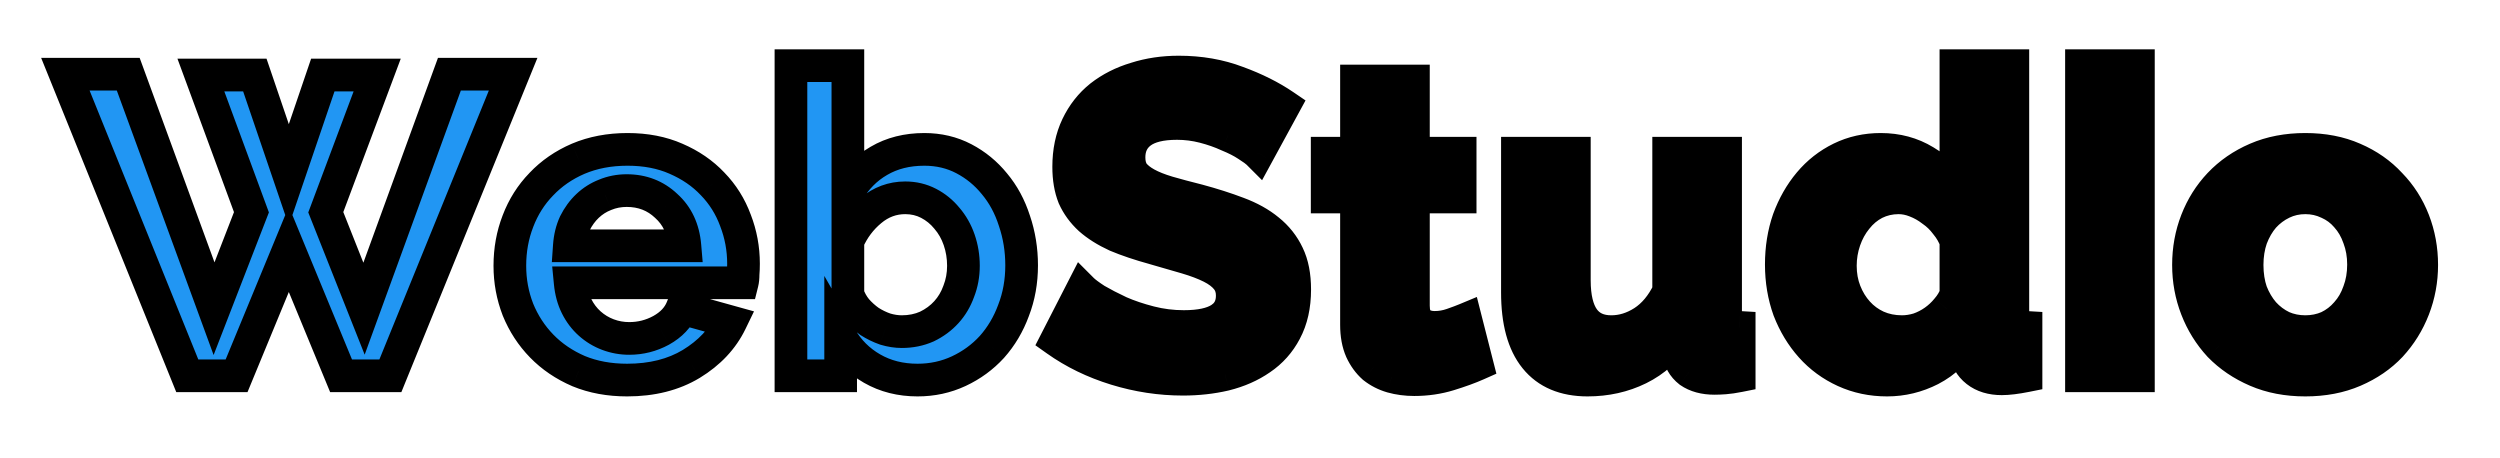 <svg width="153" height="28" viewBox="0 0 153 28" fill="none" xmlns="http://www.w3.org/2000/svg">
<g filter="url(#filter0_d_1_7)">
<path d="M12.294 0.592H15.596L17.676 6.702L19.756 0.592H23.084L19.938 8.99L22.278 14.892L27.504 0.54H31.404L23.89 19H20.874L17.676 11.252L14.478 19H11.462L4 0.54H7.848L13.1 14.892L15.388 8.99L12.294 0.592ZM38.379 19.26C37.287 19.26 36.299 19.078 35.415 18.714C34.531 18.333 33.777 17.821 33.153 17.18C32.529 16.539 32.044 15.793 31.697 14.944C31.368 14.095 31.203 13.202 31.203 12.266C31.203 11.295 31.368 10.385 31.697 9.536C32.027 8.669 32.503 7.915 33.127 7.274C33.751 6.615 34.505 6.095 35.389 5.714C36.291 5.333 37.296 5.142 38.405 5.142C39.515 5.142 40.503 5.333 41.369 5.714C42.253 6.095 42.999 6.607 43.605 7.248C44.229 7.889 44.697 8.635 45.009 9.484C45.339 10.333 45.503 11.217 45.503 12.136C45.503 12.361 45.495 12.578 45.477 12.786C45.477 12.994 45.46 13.167 45.425 13.306H34.895C34.947 13.843 35.077 14.32 35.285 14.736C35.493 15.152 35.762 15.507 36.091 15.802C36.421 16.097 36.793 16.322 37.209 16.478C37.625 16.634 38.059 16.712 38.509 16.712C39.203 16.712 39.853 16.547 40.459 16.218C41.083 15.871 41.508 15.421 41.733 14.866L44.723 15.698C44.221 16.738 43.415 17.596 42.305 18.272C41.213 18.931 39.905 19.26 38.379 19.26ZM41.915 11.044C41.829 10.021 41.447 9.207 40.771 8.6C40.113 7.976 39.307 7.664 38.353 7.664C37.885 7.664 37.443 7.751 37.027 7.924C36.629 8.08 36.273 8.305 35.961 8.6C35.649 8.895 35.389 9.25 35.181 9.666C34.991 10.082 34.878 10.541 34.843 11.044H41.915ZM56.154 19.26C55.114 19.26 54.186 19.026 53.372 18.558C52.557 18.09 51.916 17.449 51.448 16.634V19H48.406V0.02H51.89V7.768C52.375 6.936 53.008 6.295 53.788 5.844C54.585 5.376 55.512 5.142 56.57 5.142C57.454 5.142 58.26 5.333 58.988 5.714C59.716 6.095 60.34 6.607 60.86 7.248C61.397 7.889 61.804 8.643 62.082 9.51C62.376 10.377 62.524 11.287 62.524 12.24C62.524 13.228 62.359 14.147 62.03 14.996C61.718 15.845 61.276 16.591 60.704 17.232C60.132 17.856 59.456 18.35 58.676 18.714C57.896 19.078 57.055 19.26 56.154 19.26ZM55.192 16.296C55.746 16.296 56.258 16.192 56.726 15.984C57.194 15.759 57.592 15.464 57.922 15.1C58.251 14.736 58.502 14.311 58.676 13.826C58.866 13.341 58.962 12.821 58.962 12.266C58.962 11.711 58.875 11.183 58.702 10.68C58.528 10.177 58.277 9.735 57.948 9.354C57.636 8.973 57.263 8.669 56.83 8.444C56.396 8.219 55.92 8.106 55.4 8.106C54.62 8.106 53.918 8.366 53.294 8.886C52.687 9.389 52.219 10.013 51.89 10.758V14.008C52.011 14.355 52.184 14.667 52.41 14.944C52.652 15.221 52.921 15.464 53.216 15.672C53.51 15.863 53.831 16.019 54.178 16.14C54.524 16.244 54.862 16.296 55.192 16.296Z" fill="#2196F3"/>
<path d="M77 5.376C76.879 5.255 76.654 5.09 76.324 4.882C76.012 4.674 75.622 4.475 75.154 4.284C74.704 4.076 74.21 3.903 73.672 3.764C73.135 3.625 72.589 3.556 72.034 3.556C71.046 3.556 70.31 3.738 69.824 4.102C69.339 4.466 69.096 4.977 69.096 5.636C69.096 6.017 69.183 6.338 69.356 6.598C69.547 6.841 69.816 7.057 70.162 7.248C70.509 7.439 70.942 7.612 71.462 7.768C72 7.924 72.615 8.089 73.308 8.262C74.21 8.505 75.024 8.765 75.752 9.042C76.498 9.319 77.122 9.666 77.624 10.082C78.144 10.498 78.543 11.001 78.82 11.59C79.098 12.162 79.236 12.873 79.236 13.722C79.236 14.71 79.046 15.559 78.664 16.27C78.3 16.963 77.798 17.527 77.156 17.96C76.532 18.393 75.804 18.714 74.972 18.922C74.158 19.113 73.3 19.208 72.398 19.208C71.012 19.208 69.642 19 68.29 18.584C66.938 18.168 65.725 17.579 64.65 16.816L66.236 13.722C66.392 13.878 66.67 14.086 67.068 14.346C67.484 14.589 67.97 14.84 68.524 15.1C69.079 15.343 69.694 15.551 70.37 15.724C71.046 15.897 71.74 15.984 72.45 15.984C74.426 15.984 75.414 15.351 75.414 14.086C75.414 13.687 75.302 13.349 75.076 13.072C74.851 12.795 74.53 12.552 74.114 12.344C73.698 12.136 73.196 11.945 72.606 11.772C72.017 11.599 71.358 11.408 70.63 11.2C69.746 10.957 68.975 10.697 68.316 10.42C67.675 10.125 67.138 9.787 66.704 9.406C66.271 9.007 65.942 8.557 65.716 8.054C65.508 7.534 65.404 6.919 65.404 6.208C65.404 5.272 65.578 4.44 65.924 3.712C66.271 2.984 66.748 2.377 67.354 1.892C67.978 1.407 68.698 1.043 69.512 0.8C70.327 0.54 71.202 0.41 72.138 0.41C73.438 0.41 74.634 0.618 75.726 1.034C76.818 1.433 77.772 1.909 78.586 2.464L77 5.376ZM90.401 18.298C89.933 18.506 89.361 18.714 88.685 18.922C88.009 19.13 87.299 19.234 86.553 19.234C86.068 19.234 85.609 19.173 85.175 19.052C84.759 18.931 84.387 18.74 84.057 18.48C83.745 18.203 83.494 17.856 83.303 17.44C83.113 17.007 83.017 16.487 83.017 15.88V8.054H81.223V5.376H83.017V0.956H86.501V5.376H89.361V8.054H86.501V14.71C86.501 15.195 86.623 15.542 86.865 15.75C87.125 15.941 87.437 16.036 87.801 16.036C88.165 16.036 88.521 15.975 88.867 15.854C89.214 15.733 89.491 15.629 89.699 15.542L90.401 18.298ZM97.156 19.26C95.752 19.26 94.686 18.809 93.958 17.908C93.23 17.007 92.866 15.672 92.866 13.904V5.376H96.35V13.15C96.35 15.247 97.104 16.296 98.612 16.296C99.288 16.296 99.938 16.097 100.562 15.698C101.203 15.282 101.723 14.658 102.122 13.826V5.376H105.606V14.996C105.606 15.36 105.666 15.62 105.788 15.776C105.926 15.932 106.143 16.019 106.438 16.036V19C106.091 19.069 105.796 19.113 105.554 19.13C105.328 19.147 105.12 19.156 104.93 19.156C104.306 19.156 103.794 19.017 103.396 18.74C103.014 18.445 102.789 18.047 102.72 17.544L102.642 16.452C102.035 17.388 101.255 18.09 100.302 18.558C99.348 19.026 98.3 19.26 97.156 19.26ZM115.49 19.26C114.554 19.26 113.687 19.078 112.89 18.714C112.093 18.35 111.408 17.847 110.836 17.206C110.264 16.565 109.813 15.819 109.484 14.97C109.172 14.103 109.016 13.176 109.016 12.188C109.016 11.2 109.163 10.281 109.458 9.432C109.77 8.583 110.195 7.837 110.732 7.196C111.269 6.555 111.911 6.052 112.656 5.688C113.401 5.324 114.216 5.142 115.1 5.142C116.105 5.142 117.007 5.385 117.804 5.87C118.619 6.355 119.251 6.988 119.702 7.768V0.02H123.186V14.996C123.186 15.36 123.247 15.62 123.368 15.776C123.489 15.932 123.697 16.019 123.992 16.036V19C123.385 19.121 122.891 19.182 122.51 19.182C121.886 19.182 121.375 19.026 120.976 18.714C120.577 18.402 120.352 17.995 120.3 17.492L120.222 16.634C119.719 17.501 119.035 18.159 118.168 18.61C117.319 19.043 116.426 19.26 115.49 19.26ZM116.4 16.296C116.729 16.296 117.067 16.244 117.414 16.14C117.761 16.019 118.081 15.854 118.376 15.646C118.671 15.438 118.931 15.195 119.156 14.918C119.399 14.641 119.581 14.337 119.702 14.008V10.758C119.563 10.377 119.364 10.03 119.104 9.718C118.861 9.389 118.575 9.111 118.246 8.886C117.934 8.643 117.596 8.453 117.232 8.314C116.885 8.175 116.539 8.106 116.192 8.106C115.672 8.106 115.187 8.219 114.736 8.444C114.303 8.669 113.93 8.981 113.618 9.38C113.306 9.761 113.063 10.203 112.89 10.706C112.717 11.209 112.63 11.729 112.63 12.266C112.63 12.838 112.725 13.367 112.916 13.852C113.107 14.337 113.367 14.762 113.696 15.126C114.025 15.49 114.415 15.776 114.866 15.984C115.334 16.192 115.845 16.296 116.4 16.296ZM127.386 19V5.376H130.87V19H127.386ZM127.386 3.478V0.02H130.87V3.478H127.386ZM141.085 19.26C139.975 19.26 138.979 19.069 138.095 18.688C137.211 18.307 136.457 17.795 135.833 17.154C135.226 16.495 134.758 15.741 134.429 14.892C134.099 14.043 133.935 13.15 133.935 12.214C133.935 11.261 134.099 10.359 134.429 9.51C134.758 8.661 135.226 7.915 135.833 7.274C136.457 6.615 137.211 6.095 138.095 5.714C138.979 5.333 139.975 5.142 141.085 5.142C142.194 5.142 143.182 5.333 144.049 5.714C144.933 6.095 145.678 6.615 146.285 7.274C146.909 7.915 147.385 8.661 147.715 9.51C148.044 10.359 148.209 11.261 148.209 12.214C148.209 13.15 148.044 14.043 147.715 14.892C147.385 15.741 146.917 16.495 146.311 17.154C145.704 17.795 144.959 18.307 144.075 18.688C143.191 19.069 142.194 19.26 141.085 19.26ZM137.523 12.214C137.523 12.821 137.609 13.375 137.783 13.878C137.973 14.363 138.225 14.788 138.537 15.152C138.866 15.516 139.247 15.802 139.681 16.01C140.114 16.201 140.582 16.296 141.085 16.296C141.587 16.296 142.055 16.201 142.489 16.01C142.922 15.802 143.295 15.516 143.607 15.152C143.936 14.788 144.187 14.355 144.361 13.852C144.551 13.349 144.647 12.795 144.647 12.188C144.647 11.599 144.551 11.053 144.361 10.55C144.187 10.047 143.936 9.614 143.607 9.25C143.295 8.886 142.922 8.609 142.489 8.418C142.055 8.21 141.587 8.106 141.085 8.106C140.582 8.106 140.114 8.21 139.681 8.418C139.247 8.626 138.866 8.912 138.537 9.276C138.225 9.64 137.973 10.073 137.783 10.576C137.609 11.079 137.523 11.625 137.523 12.214Z" fill="black"/>
<path d="M12.294 0.592V-0.408H10.86L11.356 0.938L12.294 0.592ZM15.596 0.592L16.543 0.27L16.312 -0.408H15.596V0.592ZM17.676 6.702L16.729 7.024L17.676 9.805L18.623 7.024L17.676 6.702ZM19.756 0.592V-0.408H19.04L18.809 0.27L19.756 0.592ZM23.084 0.592L24.02 0.943L24.526 -0.408H23.084V0.592ZM19.938 8.99L19.002 8.639L18.866 9L19.008 9.359L19.938 8.99ZM22.278 14.892L21.348 15.261L22.318 17.706L23.218 15.234L22.278 14.892ZM27.504 0.54V-0.46H26.804L26.564 0.198L27.504 0.54ZM31.404 0.54L32.33 0.917L32.891 -0.46H31.404V0.54ZM23.89 19V20H24.563L24.816 19.377L23.89 19ZM20.874 19L19.95 19.381L20.205 20H20.874V19ZM17.676 11.252L18.6 10.87L17.676 8.631L16.752 10.87L17.676 11.252ZM14.478 19V20H15.147L15.402 19.381L14.478 19ZM11.462 19L10.535 19.375L10.788 20H11.462V19ZM4 0.54V-0.46H2.517L3.073 0.915L4 0.54ZM7.848 0.54L8.787 0.196L8.547 -0.46H7.848V0.54ZM13.1 14.892L12.161 15.236L13.073 17.728L14.032 15.254L13.1 14.892ZM15.388 8.99L16.32 9.351L16.457 8.999L16.326 8.644L15.388 8.99ZM12.294 1.592H15.596V-0.408H12.294V1.592ZM14.649 0.914L16.729 7.024L18.623 6.38L16.543 0.27L14.649 0.914ZM18.623 7.024L20.703 0.914L18.809 0.27L16.729 6.38L18.623 7.024ZM19.756 1.592H23.084V-0.408H19.756V1.592ZM22.148 0.241L19.002 8.639L20.874 9.341L24.02 0.943L22.148 0.241ZM19.008 9.359L21.348 15.261L23.208 14.523L20.868 8.621L19.008 9.359ZM23.218 15.234L28.444 0.882L26.564 0.198L21.338 14.55L23.218 15.234ZM27.504 1.54H31.404V-0.46H27.504V1.54ZM30.478 0.163L22.964 18.623L24.816 19.377L32.33 0.917L30.478 0.163ZM23.89 18H20.874V20H23.89V18ZM21.798 18.619L18.6 10.87L16.752 11.633L19.95 19.381L21.798 18.619ZM16.752 10.87L13.554 18.619L15.402 19.381L18.6 11.633L16.752 10.87ZM14.478 18H11.462V20H14.478V18ZM12.389 18.625L4.927 0.165L3.073 0.915L10.535 19.375L12.389 18.625ZM4 1.54H7.848V-0.46H4V1.54ZM6.909 0.884L12.161 15.236L14.039 14.548L8.787 0.196L6.909 0.884ZM14.032 15.254L16.32 9.351L14.456 8.629L12.168 14.53L14.032 15.254ZM16.326 8.644L13.232 0.246L11.356 0.938L14.45 9.336L16.326 8.644ZM35.415 18.714L35.019 19.632L35.027 19.636L35.035 19.639L35.415 18.714ZM33.153 17.18L32.437 17.877L33.153 17.18ZM31.697 14.944L30.765 15.306L30.768 15.314L30.771 15.322L31.697 14.944ZM31.697 9.536L32.63 9.898L32.632 9.891L31.697 9.536ZM33.127 7.274L33.844 7.971L33.853 7.962L33.127 7.274ZM35.389 5.714L35 4.793L34.993 4.796L35.389 5.714ZM41.369 5.714L40.967 6.629L40.973 6.632L41.369 5.714ZM43.605 7.248L42.879 7.935L42.889 7.945L43.605 7.248ZM45.009 9.484L44.071 9.829L44.074 9.837L44.077 9.846L45.009 9.484ZM45.477 12.786L44.481 12.703L44.477 12.744V12.786H45.477ZM45.425 13.306V14.306H46.206L46.395 13.549L45.425 13.306ZM34.895 13.306V12.306H33.794L33.9 13.402L34.895 13.306ZM35.285 14.736L34.391 15.183L35.285 14.736ZM36.091 15.802L35.425 16.547L36.091 15.802ZM37.209 16.478L36.858 17.414L37.209 16.478ZM40.459 16.218L40.936 17.097L40.945 17.092L40.459 16.218ZM41.733 14.866L42.001 13.903L41.142 13.664L40.807 14.49L41.733 14.866ZM44.723 15.698L45.624 16.133L46.145 15.056L44.991 14.735L44.723 15.698ZM42.305 18.272L42.822 19.128L42.826 19.126L42.305 18.272ZM41.915 11.044V12.044H43.004L42.912 10.96L41.915 11.044ZM40.771 8.6L40.084 9.326L40.093 9.335L40.103 9.344L40.771 8.6ZM37.027 7.924L37.392 8.855L37.402 8.851L37.412 8.847L37.027 7.924ZM35.961 8.6L36.648 9.327L35.961 8.6ZM35.181 9.666L34.287 9.219L34.279 9.234L34.272 9.249L35.181 9.666ZM34.843 11.044L33.846 10.975L33.772 12.044H34.843V11.044ZM38.379 18.26C37.4 18.26 36.543 18.097 35.796 17.789L35.035 19.639C36.055 20.059 37.175 20.26 38.379 20.26V18.26ZM35.811 17.796C35.038 17.462 34.396 17.023 33.87 16.483L32.437 17.877C33.159 18.619 34.024 19.203 35.019 19.632L35.811 17.796ZM33.87 16.483C33.338 15.936 32.922 15.3 32.623 14.566L30.771 15.322C31.165 16.287 31.721 17.142 32.437 17.877L33.87 16.483ZM32.63 14.582C32.346 13.852 32.203 13.082 32.203 12.266H30.203C30.203 13.322 30.39 14.338 30.765 15.306L32.63 14.582ZM32.203 12.266C32.203 11.411 32.348 10.624 32.63 9.898L30.765 9.174C30.388 10.146 30.203 11.18 30.203 12.266H32.203ZM32.632 9.891C32.915 9.148 33.319 8.511 33.844 7.971L32.411 6.577C31.688 7.319 31.139 8.191 30.762 9.181L32.632 9.891ZM33.853 7.962C34.379 7.407 35.018 6.963 35.785 6.632L34.993 4.796C33.992 5.227 33.124 5.823 32.401 6.586L33.853 7.962ZM35.779 6.635C36.542 6.312 37.412 6.142 38.405 6.142V4.142C37.18 4.142 36.04 4.353 35 4.793L35.779 6.635ZM38.405 6.142C39.4 6.142 40.247 6.313 40.967 6.629L41.772 4.799C40.759 4.353 39.63 4.142 38.405 4.142V6.142ZM40.973 6.632C41.744 6.965 42.374 7.401 42.879 7.935L44.332 6.561C43.624 5.812 42.763 5.226 41.765 4.796L40.973 6.632ZM42.889 7.945C43.414 8.485 43.806 9.11 44.071 9.829L45.948 9.139C45.588 8.16 45.045 7.294 44.322 6.551L42.889 7.945ZM44.077 9.846C44.361 10.579 44.503 11.34 44.503 12.136H46.503C46.503 11.095 46.316 10.088 45.942 9.122L44.077 9.846ZM44.503 12.136C44.503 12.336 44.496 12.525 44.481 12.703L46.474 12.869C46.494 12.631 46.503 12.387 46.503 12.136H44.503ZM44.477 12.786C44.477 12.946 44.463 13.031 44.455 13.063L46.395 13.549C46.457 13.304 46.477 13.042 46.477 12.786H44.477ZM45.425 12.306H34.895V14.306H45.425V12.306ZM33.9 13.402C33.962 14.043 34.12 14.641 34.391 15.183L36.18 14.289C36.035 13.999 35.933 13.644 35.891 13.21L33.9 13.402ZM34.391 15.183C34.652 15.706 34.996 16.164 35.425 16.547L36.758 15.057C36.528 14.851 36.334 14.598 36.18 14.289L34.391 15.183ZM35.425 16.547C35.847 16.925 36.327 17.215 36.858 17.414L37.56 15.542C37.26 15.429 36.995 15.268 36.758 15.057L35.425 16.547ZM36.858 17.414C37.388 17.613 37.941 17.712 38.509 17.712V15.712C38.177 15.712 37.862 15.655 37.56 15.542L36.858 17.414ZM38.509 17.712C39.368 17.712 40.183 17.506 40.936 17.097L39.982 15.339C39.523 15.589 39.037 15.712 38.509 15.712V17.712ZM40.945 17.092C41.728 16.657 42.333 16.047 42.66 15.242L40.807 14.49C40.683 14.794 40.438 15.086 39.974 15.344L40.945 17.092ZM41.465 15.829L44.455 16.661L44.991 14.735L42.001 13.903L41.465 15.829ZM43.823 15.263C43.414 16.109 42.751 16.829 41.785 17.418L42.826 19.126C44.078 18.363 45.027 17.367 45.624 16.133L43.823 15.263ZM41.789 17.416C40.881 17.963 39.758 18.26 38.379 18.26V20.26C40.051 20.26 41.546 19.898 42.822 19.128L41.789 17.416ZM42.912 10.96C42.807 9.719 42.33 8.655 41.439 7.856L40.103 9.344C40.565 9.758 40.851 10.324 40.919 11.128L42.912 10.96ZM41.459 7.874C40.605 7.064 39.548 6.664 38.353 6.664V8.664C39.065 8.664 39.621 8.888 40.084 9.326L41.459 7.874ZM38.353 6.664C37.758 6.664 37.185 6.775 36.643 7.001L37.412 8.847C37.701 8.726 38.012 8.664 38.353 8.664V6.664ZM36.663 6.993C36.144 7.196 35.68 7.49 35.275 7.873L36.648 9.327C36.867 9.12 37.113 8.964 37.392 8.855L36.663 6.993ZM35.275 7.873C34.871 8.255 34.543 8.707 34.287 9.219L36.076 10.113C36.236 9.793 36.428 9.535 36.648 9.327L35.275 7.873ZM34.272 9.249C34.026 9.786 33.888 10.364 33.846 10.975L35.841 11.113C35.868 10.718 35.955 10.378 36.09 10.083L34.272 9.249ZM34.843 12.044H41.915V10.044H34.843V12.044ZM53.372 18.558L52.874 19.425L53.372 18.558ZM51.448 16.634L52.315 16.136L50.448 12.886V16.634H51.448ZM51.448 19V20H52.448V19H51.448ZM48.406 19H47.406V20H48.406V19ZM48.406 0.02V-0.98H47.406V0.02H48.406ZM51.89 0.02H52.89V-0.98H51.89V0.02ZM51.89 7.768H50.89V11.467L52.754 8.272L51.89 7.768ZM53.788 5.844L54.288 6.71L54.294 6.706L53.788 5.844ZM58.988 5.714L58.524 6.6L58.988 5.714ZM60.86 7.248L60.083 7.878L60.088 7.884L60.093 7.89L60.86 7.248ZM62.082 9.51L61.129 9.815L61.132 9.823L61.135 9.832L62.082 9.51ZM62.03 14.996L61.097 14.634L61.094 14.643L61.091 14.651L62.03 14.996ZM60.704 17.232L61.441 17.908L61.45 17.898L60.704 17.232ZM58.676 18.714L58.253 17.808L58.676 18.714ZM56.726 15.984L57.132 16.898L57.146 16.892L57.16 16.885L56.726 15.984ZM58.676 13.826L57.745 13.46L57.739 13.475L57.734 13.49L58.676 13.826ZM58.702 10.68L59.647 10.354L58.702 10.68ZM57.948 9.354L57.174 9.987L57.182 9.998L57.191 10.008L57.948 9.354ZM53.294 8.886L53.932 9.656L53.934 9.654L53.294 8.886ZM51.89 10.758L50.975 10.354L50.89 10.547V10.758H51.89ZM51.89 14.008H50.89V14.178L50.946 14.338L51.89 14.008ZM52.41 14.944L51.634 15.575L51.645 15.589L51.657 15.602L52.41 14.944ZM53.216 15.672L52.639 16.489L52.656 16.501L52.672 16.512L53.216 15.672ZM54.178 16.14L53.847 17.084L53.869 17.091L53.89 17.098L54.178 16.14ZM56.154 18.26C55.269 18.26 54.517 18.063 53.87 17.691L52.874 19.425C53.856 19.989 54.958 20.26 56.154 20.26V18.26ZM53.87 17.691C53.209 17.311 52.695 16.797 52.315 16.136L50.581 17.132C51.137 18.1 51.906 18.869 52.874 19.425L53.87 17.691ZM50.448 16.634V19H52.448V16.634H50.448ZM51.448 18H48.406V20H51.448V18ZM49.406 19V0.02H47.406V19H49.406ZM48.406 1.02H51.89V-0.98H48.406V1.02ZM50.89 0.02V7.768H52.89V0.02H50.89ZM52.754 8.272C53.157 7.579 53.669 7.067 54.288 6.71L53.288 4.978C52.346 5.522 51.593 6.293 51.026 7.264L52.754 8.272ZM54.294 6.706C54.917 6.341 55.664 6.142 56.57 6.142V4.142C55.361 4.142 54.253 4.411 53.282 4.982L54.294 6.706ZM56.57 6.142C57.305 6.142 57.95 6.299 58.524 6.6L59.452 4.828C58.57 4.366 57.603 4.142 56.57 4.142V6.142ZM58.524 6.6C59.131 6.918 59.648 7.342 60.083 7.878L61.636 6.618C61.031 5.872 60.301 5.273 59.452 4.828L58.524 6.6ZM60.093 7.89C60.54 8.424 60.888 9.061 61.129 9.815L63.034 9.205C62.721 8.226 62.254 7.355 61.626 6.606L60.093 7.89ZM61.135 9.832C61.393 10.591 61.524 11.392 61.524 12.24H63.524C63.524 11.182 63.36 10.163 63.029 9.188L61.135 9.832ZM61.524 12.24C61.524 13.115 61.378 13.91 61.097 14.634L62.962 15.357C63.34 14.383 63.524 13.341 63.524 12.24H61.524ZM61.091 14.651C60.82 15.389 60.441 16.024 59.958 16.566L61.45 17.898C62.11 17.157 62.615 16.302 62.968 15.341L61.091 14.651ZM59.967 16.556C59.485 17.082 58.916 17.498 58.253 17.808L59.099 19.62C59.995 19.202 60.779 18.63 61.441 17.908L59.967 16.556ZM58.253 17.808C57.611 18.107 56.916 18.26 56.154 18.26V20.26C57.194 20.26 58.18 20.049 59.099 19.62L58.253 17.808ZM55.192 17.296C55.875 17.296 56.526 17.167 57.132 16.898L56.32 15.07C55.99 15.217 55.618 15.296 55.192 15.296V17.296ZM57.16 16.885C57.737 16.607 58.242 16.236 58.663 15.771L57.18 14.429C56.943 14.692 56.65 14.91 56.292 15.083L57.16 16.885ZM58.663 15.771C59.085 15.305 59.402 14.765 59.617 14.162L57.734 13.49C57.603 13.858 57.417 14.167 57.18 14.429L58.663 15.771ZM59.606 14.192C59.846 13.583 59.962 12.938 59.962 12.266H57.962C57.962 12.704 57.887 13.099 57.745 13.46L59.606 14.192ZM59.962 12.266C59.962 11.605 59.858 10.966 59.647 10.354L57.756 11.006C57.892 11.399 57.962 11.817 57.962 12.266H59.962ZM59.647 10.354C59.435 9.738 59.122 9.183 58.705 8.7L57.191 10.008C57.433 10.287 57.622 10.617 57.756 11.006L59.647 10.354ZM58.722 8.721C58.325 8.235 57.846 7.845 57.291 7.557L56.368 9.331C56.68 9.493 56.947 9.71 57.174 9.987L58.722 8.721ZM57.291 7.557C56.706 7.253 56.07 7.106 55.4 7.106V9.106C55.77 9.106 56.087 9.185 56.368 9.331L57.291 7.557ZM55.4 7.106C54.376 7.106 53.449 7.455 52.654 8.118L53.934 9.654C54.386 9.277 54.864 9.106 55.4 9.106V7.106ZM52.656 8.116C51.926 8.721 51.365 9.472 50.975 10.354L52.804 11.162C53.073 10.554 53.449 10.056 53.932 9.656L52.656 8.116ZM50.89 10.758V14.008H52.89V10.758H50.89ZM50.946 14.338C51.104 14.791 51.334 15.205 51.634 15.575L53.186 14.313C53.035 14.128 52.918 13.918 52.834 13.678L50.946 14.338ZM51.657 15.602C51.951 15.938 52.278 16.234 52.639 16.489L53.792 14.855C53.564 14.694 53.354 14.505 53.162 14.286L51.657 15.602ZM52.672 16.512C53.037 16.747 53.429 16.938 53.847 17.084L54.508 15.196C54.233 15.1 53.984 14.978 53.759 14.832L52.672 16.512ZM53.89 17.098C54.321 17.227 54.756 17.296 55.192 17.296V15.296C54.969 15.296 54.728 15.261 54.465 15.182L53.89 17.098ZM77 5.376L76.293 6.083L77.239 7.029L77.879 5.854L77 5.376ZM76.324 4.882L75.77 5.714L75.78 5.721L75.79 5.727L76.324 4.882ZM75.154 4.284L74.735 5.192L74.756 5.202L74.777 5.21L75.154 4.284ZM69.824 4.102L70.424 4.902L70.424 4.902L69.824 4.102ZM69.356 6.598L68.524 7.153L68.546 7.185L68.57 7.216L69.356 6.598ZM71.462 7.768L71.175 8.726L71.183 8.728L71.462 7.768ZM73.308 8.262L73.568 7.296L73.56 7.294L73.551 7.292L73.308 8.262ZM75.752 9.042L75.396 9.977L75.403 9.979L75.752 9.042ZM77.624 10.082L76.987 10.852L76.993 10.858L77 10.863L77.624 10.082ZM78.82 11.59L77.915 12.016L77.921 12.026L78.82 11.59ZM78.664 16.27L77.783 15.797L77.779 15.805L78.664 16.27ZM77.156 17.96L76.596 17.131L76.586 17.139L77.156 17.96ZM74.972 18.922L75.2 19.896L75.207 19.894L75.215 19.892L74.972 18.922ZM68.29 18.584L67.996 19.54L68.29 18.584ZM64.65 16.816L63.76 16.36L63.365 17.13L64.072 17.631L64.65 16.816ZM66.236 13.722L66.943 13.015L65.973 12.044L65.346 13.266L66.236 13.722ZM67.068 14.346L66.522 15.184L66.543 15.197L66.564 15.21L67.068 14.346ZM68.524 15.1L68.1 16.006L68.112 16.011L68.124 16.016L68.524 15.1ZM70.37 15.724L70.122 16.693L70.37 15.724ZM75.076 13.072L74.3 13.703V13.703L75.076 13.072ZM74.114 12.344L73.667 13.238L74.114 12.344ZM72.606 11.772L72.888 10.813L72.606 11.772ZM70.63 11.2L70.905 10.238L70.895 10.236L70.63 11.2ZM68.316 10.42L67.899 11.329L67.913 11.335L67.928 11.342L68.316 10.42ZM66.704 9.406L66.027 10.142L66.035 10.149L66.044 10.157L66.704 9.406ZM65.716 8.054L64.788 8.425L64.795 8.444L64.804 8.463L65.716 8.054ZM65.924 3.712L66.827 4.142L65.924 3.712ZM67.354 1.892L66.74 1.103L66.73 1.111L67.354 1.892ZM69.512 0.8L69.798 1.758L69.807 1.756L69.816 1.753L69.512 0.8ZM75.726 1.034L75.37 1.969L75.383 1.973L75.726 1.034ZM78.586 2.464L79.465 2.942L79.898 2.147L79.149 1.637L78.586 2.464ZM77.707 4.669C77.501 4.462 77.192 4.247 76.858 4.037L75.79 5.727C76.116 5.933 76.257 6.047 76.293 6.083L77.707 4.669ZM76.879 4.05C76.496 3.794 76.042 3.566 75.532 3.358L74.777 5.21C75.203 5.384 75.529 5.554 75.77 5.714L76.879 4.05ZM75.573 3.376C75.062 3.14 74.511 2.948 73.922 2.796L73.422 4.732C73.908 4.858 74.345 5.012 74.735 5.192L75.573 3.376ZM73.922 2.796C73.303 2.636 72.673 2.556 72.034 2.556V4.556C72.505 4.556 72.967 4.615 73.422 4.732L73.922 2.796ZM72.034 2.556C70.955 2.556 69.961 2.749 69.224 3.302L70.424 4.902C70.658 4.727 71.138 4.556 72.034 4.556V2.556ZM69.224 3.302C68.463 3.873 68.096 4.694 68.096 5.636H70.096C70.096 5.261 70.215 5.059 70.424 4.902L69.224 3.302ZM68.096 5.636C68.096 6.171 68.219 6.695 68.524 7.153L70.188 6.043C70.147 5.981 70.096 5.864 70.096 5.636H68.096ZM68.57 7.216C68.864 7.589 69.248 7.886 69.68 8.124L70.644 6.372C70.383 6.228 70.23 6.092 70.143 5.98L68.57 7.216ZM69.68 8.124C70.107 8.359 70.61 8.556 71.175 8.726L71.75 6.81C71.274 6.668 70.911 6.519 70.644 6.372L69.68 8.124ZM71.183 8.728C71.736 8.889 72.363 9.057 73.066 9.232L73.551 7.292C72.867 7.121 72.264 6.959 71.741 6.808L71.183 8.728ZM73.048 9.228C73.923 9.463 74.705 9.713 75.396 9.976L76.108 8.108C75.343 7.816 74.496 7.546 73.568 7.296L73.048 9.228ZM75.403 9.979C76.066 10.226 76.587 10.521 76.987 10.852L78.262 9.312C77.656 8.811 76.929 8.413 76.101 8.105L75.403 9.979ZM77 10.863C77.403 11.186 77.705 11.568 77.915 12.016L79.725 11.164C79.381 10.434 78.885 9.81 78.249 9.301L77 10.863ZM77.921 12.026C78.114 12.425 78.236 12.975 78.236 13.722H80.236C80.236 12.77 80.082 11.899 79.72 11.154L77.921 12.026ZM78.236 13.722C78.236 14.582 78.071 15.261 77.783 15.797L79.545 16.743C80.02 15.857 80.236 14.838 80.236 13.722H78.236ZM77.779 15.805C77.491 16.354 77.099 16.792 76.596 17.131L77.716 18.789C78.496 18.262 79.11 17.573 79.55 16.735L77.779 15.805ZM76.586 17.139C76.073 17.495 75.459 17.77 74.73 17.952L75.215 19.892C76.149 19.659 76.991 19.292 77.727 18.781L76.586 17.139ZM74.744 17.948C74.01 18.12 73.229 18.208 72.398 18.208V20.208C73.371 20.208 74.305 20.105 75.2 19.896L74.744 17.948ZM72.398 18.208C71.113 18.208 69.843 18.015 68.584 17.628L67.996 19.54C69.442 19.985 70.91 20.208 72.398 20.208V18.208ZM68.584 17.628C67.327 17.241 66.211 16.697 65.229 16L64.072 17.631C65.239 18.46 66.55 19.095 67.996 19.54L68.584 17.628ZM65.54 17.272L67.126 14.178L65.346 13.266L63.76 16.36L65.54 17.272ZM65.529 14.429C65.764 14.664 66.116 14.919 66.522 15.184L67.615 13.508C67.223 13.253 67.021 13.092 66.943 13.015L65.529 14.429ZM66.564 15.21C67.012 15.471 67.525 15.736 68.1 16.006L68.949 14.194C68.414 13.944 67.957 13.706 67.572 13.482L66.564 15.21ZM68.124 16.016C68.734 16.283 69.401 16.508 70.122 16.693L70.619 14.755C69.987 14.593 69.424 14.402 68.925 14.184L68.124 16.016ZM70.122 16.693C70.88 16.887 71.657 16.984 72.45 16.984V14.984C71.822 14.984 71.212 14.908 70.619 14.755L70.122 16.693ZM72.45 16.984C73.513 16.984 74.482 16.82 75.213 16.352C76.02 15.835 76.414 15.028 76.414 14.086H74.414C74.414 14.41 74.315 14.552 74.134 14.667C73.877 14.832 73.364 14.984 72.45 14.984V16.984ZM76.414 14.086C76.414 13.486 76.239 12.918 75.852 12.441L74.3 13.703C74.364 13.781 74.414 13.889 74.414 14.086H76.414ZM75.852 12.441C75.515 12.026 75.068 11.703 74.561 11.45L73.667 13.238C73.993 13.401 74.187 13.563 74.3 13.703L75.852 12.441ZM74.561 11.45C74.079 11.208 73.518 10.998 72.888 10.813L72.324 12.731C72.874 12.893 73.318 13.064 73.667 13.238L74.561 11.45ZM72.888 10.813C72.296 10.638 71.635 10.447 70.905 10.239L70.356 12.162C71.082 12.369 71.738 12.559 72.324 12.731L72.888 10.813ZM70.895 10.236C70.042 10.002 69.314 9.755 68.704 9.498L67.928 11.342C68.636 11.64 69.451 11.913 70.366 12.164L70.895 10.236ZM68.734 9.511C68.162 9.249 67.711 8.96 67.365 8.655L66.044 10.157C66.564 10.615 67.188 11.002 67.899 11.329L68.734 9.511ZM67.381 8.67C67.041 8.357 66.795 8.015 66.629 7.645L64.804 8.463C65.088 9.098 65.501 9.658 66.027 10.142L67.381 8.67ZM66.645 7.683C66.495 7.308 66.404 6.824 66.404 6.208H64.404C64.404 7.013 64.522 7.76 64.788 8.425L66.645 7.683ZM66.404 6.208C66.404 5.397 66.554 4.716 66.827 4.142L65.021 3.282C64.601 4.164 64.404 5.147 64.404 6.208H66.404ZM66.827 4.142C67.111 3.545 67.495 3.06 67.979 2.673L66.73 1.111C66 1.695 65.431 2.423 65.021 3.282L66.827 4.142ZM67.968 2.681C68.487 2.278 69.093 1.968 69.798 1.758L69.227 -0.158C68.302 0.117 67.47 0.535 66.74 1.103L67.968 2.681ZM69.816 1.753C70.524 1.527 71.296 1.41 72.138 1.41V-0.59C71.109 -0.59 70.13 -0.447 69.208 -0.153L69.816 1.753ZM72.138 1.41C73.33 1.41 74.404 1.6 75.37 1.968L76.082 0.1C74.865 -0.364 73.546 -0.59 72.138 -0.59V1.41ZM75.383 1.973C76.411 2.349 77.288 2.79 78.023 3.291L79.149 1.637C78.255 1.029 77.225 0.517 76.069 0.095L75.383 1.973ZM77.708 1.986L76.122 4.898L77.879 5.854L79.465 2.942L77.708 1.986ZM90.401 18.298L90.807 19.212L91.579 18.869L91.37 18.051L90.401 18.298ZM85.175 19.052L84.895 20.012L84.906 20.015L85.175 19.052ZM84.057 18.48L83.393 19.227L83.415 19.247L83.438 19.265L84.057 18.48ZM83.303 17.44L82.388 17.843L82.391 17.85L82.394 17.857L83.303 17.44ZM83.017 8.054H84.017V7.054H83.017V8.054ZM81.223 8.054H80.223V9.054H81.223V8.054ZM81.223 5.376V4.376H80.223V5.376H81.223ZM83.017 5.376V6.376H84.017V5.376H83.017ZM83.017 0.956V-0.044H82.017V0.956H83.017ZM86.501 0.956H87.501V-0.044H86.501V0.956ZM86.501 5.376H85.501V6.376H86.501V5.376ZM89.361 5.376H90.361V4.376H89.361V5.376ZM89.361 8.054V9.054H90.361V8.054H89.361ZM86.501 8.054V7.054H85.501V8.054H86.501ZM86.865 15.75L86.215 16.509L86.243 16.534L86.274 16.556L86.865 15.75ZM88.867 15.854L88.537 14.91L88.867 15.854ZM89.699 15.542L90.668 15.295L90.383 14.174L89.315 14.619L89.699 15.542ZM89.995 17.384C89.574 17.571 89.042 17.766 88.391 17.966L88.979 19.878C89.68 19.662 90.292 19.441 90.807 19.212L89.995 17.384ZM88.391 17.966C87.816 18.143 87.204 18.234 86.553 18.234V20.234C87.393 20.234 88.203 20.117 88.979 19.878L88.391 17.966ZM86.553 18.234C86.152 18.234 85.784 18.184 85.445 18.089L84.906 20.015C85.433 20.163 85.984 20.234 86.553 20.234V18.234ZM85.455 18.092C85.159 18.006 84.902 17.873 84.677 17.695L83.438 19.265C83.871 19.607 84.36 19.856 84.895 20.012L85.455 18.092ZM84.722 17.733C84.523 17.556 84.351 17.326 84.212 17.023L82.394 17.857C82.637 18.386 82.968 18.849 83.393 19.227L84.722 17.733ZM84.219 17.037C84.097 16.761 84.017 16.386 84.017 15.88H82.017C82.017 16.588 82.128 17.252 82.388 17.843L84.219 17.037ZM84.017 15.88V8.054H82.017V15.88H84.017ZM83.017 7.054H81.223V9.054H83.017V7.054ZM82.223 8.054V5.376H80.223V8.054H82.223ZM81.223 6.376H83.017V4.376H81.223V6.376ZM84.017 5.376V0.956H82.017V5.376H84.017ZM83.017 1.956H86.501V-0.044H83.017V1.956ZM85.501 0.956V5.376H87.501V0.956H85.501ZM86.501 6.376H89.361V4.376H86.501V6.376ZM88.361 5.376V8.054H90.361V5.376H88.361ZM89.361 7.054H86.501V9.054H89.361V7.054ZM85.501 8.054V14.71H87.501V8.054H85.501ZM85.501 14.71C85.501 15.335 85.656 16.03 86.215 16.509L87.516 14.991C87.547 15.018 87.547 15.036 87.536 15.004C87.522 14.964 87.501 14.874 87.501 14.71H85.501ZM86.274 16.556C86.727 16.889 87.253 17.036 87.801 17.036V15.036C87.621 15.036 87.523 14.992 87.457 14.944L86.274 16.556ZM87.801 17.036C88.279 17.036 88.746 16.956 89.198 16.798L88.537 14.91C88.295 14.995 88.052 15.036 87.801 15.036V17.036ZM89.198 16.798C89.553 16.674 89.85 16.562 90.084 16.465L89.315 14.619C89.132 14.695 88.875 14.792 88.537 14.91L89.198 16.798ZM88.73 15.789L89.432 18.545L91.37 18.051L90.668 15.295L88.73 15.789ZM93.958 17.908L94.736 17.28L93.958 17.908ZM92.866 5.376V4.376H91.866V5.376H92.866ZM96.35 5.376H97.35V4.376H96.35V5.376ZM100.562 15.698L101.1 16.541L101.106 16.537L100.562 15.698ZM102.122 13.826L103.024 14.258L103.122 14.053V13.826H102.122ZM102.122 5.376V4.376H101.122V5.376H102.122ZM105.606 5.376H106.606V4.376H105.606V5.376ZM105.788 15.776L104.998 16.39L105.019 16.416L105.04 16.44L105.788 15.776ZM106.438 16.036H107.438V15.093L106.496 15.038L106.438 16.036ZM106.438 19L106.634 19.981L107.438 19.82V19H106.438ZM105.554 19.13L105.483 18.133L105.477 18.133L105.554 19.13ZM103.396 18.74L102.784 19.531L102.804 19.547L102.825 19.561L103.396 18.74ZM102.72 17.544L101.722 17.615L101.725 17.648L101.729 17.681L102.72 17.544ZM102.642 16.452L103.639 16.381L103.427 13.403L101.803 15.908L102.642 16.452ZM100.302 18.558L100.742 19.456L100.302 18.558ZM97.156 18.26C95.983 18.26 95.234 17.896 94.736 17.28L93.18 18.536C94.138 19.723 95.52 20.26 97.156 20.26V18.26ZM94.736 17.28C94.21 16.629 93.866 15.558 93.866 13.904H91.866C91.866 15.786 92.25 17.385 93.18 18.536L94.736 17.28ZM93.866 13.904V5.376H91.866V13.904H93.866ZM92.866 6.376H96.35V4.376H92.866V6.376ZM95.35 5.376V13.15H97.35V5.376H95.35ZM95.35 13.15C95.35 14.289 95.549 15.322 96.103 16.093C96.701 16.925 97.597 17.296 98.612 17.296V15.296C98.118 15.296 97.883 15.142 97.727 14.926C97.528 14.648 97.35 14.109 97.35 13.15H95.35ZM98.612 17.296C99.497 17.296 100.331 17.032 101.1 16.541L100.023 14.855C99.544 15.161 99.079 15.296 98.612 15.296V17.296ZM101.106 16.537C101.931 16.002 102.562 15.222 103.024 14.258L101.22 13.394C100.884 14.094 100.475 14.562 100.018 14.859L101.106 16.537ZM103.122 13.826V5.376H101.122V13.826H103.122ZM102.122 6.376H105.606V4.376H102.122V6.376ZM104.606 5.376V14.996H106.606V5.376H104.606ZM104.606 14.996C104.606 15.419 104.666 15.963 104.998 16.39L106.577 15.162C106.631 15.231 106.634 15.273 106.625 15.237C106.617 15.203 106.606 15.127 106.606 14.996H104.606ZM105.04 16.44C105.417 16.864 105.93 17.008 106.379 17.034L106.496 15.038C106.429 15.034 106.412 15.024 106.426 15.03C106.434 15.033 106.45 15.04 106.47 15.054C106.491 15.069 106.514 15.088 106.535 15.112L105.04 16.44ZM105.438 16.036V19H107.438V16.036H105.438ZM106.242 18.019C105.92 18.084 105.669 18.119 105.483 18.133L105.625 20.128C105.924 20.106 106.263 20.055 106.634 19.981L106.242 18.019ZM105.477 18.133C105.273 18.149 105.091 18.156 104.93 18.156V20.156C105.15 20.156 105.384 20.146 105.63 20.127L105.477 18.133ZM104.93 18.156C104.452 18.156 104.156 18.051 103.967 17.919L102.825 19.561C103.433 19.984 104.16 20.156 104.93 20.156V18.156ZM104.007 17.949C103.845 17.823 103.746 17.666 103.71 17.407L101.729 17.681C101.832 18.427 102.184 19.067 102.784 19.531L104.007 17.949ZM103.717 17.473L103.639 16.381L101.644 16.523L101.722 17.615L103.717 17.473ZM101.803 15.908C101.289 16.7 100.644 17.276 99.861 17.66L100.742 19.456C101.866 18.904 102.781 18.076 103.481 16.996L101.803 15.908ZM99.861 17.66C99.055 18.056 98.159 18.26 97.156 18.26V20.26C98.441 20.26 99.642 19.996 100.742 19.456L99.861 17.66ZM112.89 18.714L113.305 17.804L112.89 18.714ZM110.836 17.206L111.582 16.54L110.836 17.206ZM109.484 14.97L108.543 15.309L108.547 15.32L108.552 15.332L109.484 14.97ZM109.458 9.432L108.519 9.087L108.516 9.096L108.513 9.104L109.458 9.432ZM110.732 7.196L111.499 7.838V7.838L110.732 7.196ZM112.656 5.688L113.095 6.587H113.095L112.656 5.688ZM117.804 5.87L117.284 6.724L117.292 6.729L117.804 5.87ZM119.702 7.768L118.836 8.268L120.702 11.498V7.768H119.702ZM119.702 0.02V-0.98H118.702V0.02H119.702ZM123.186 0.02H124.186V-0.98H123.186V0.02ZM123.368 15.776L124.157 15.162V15.162L123.368 15.776ZM123.992 16.036H124.992V15.093L124.051 15.038L123.992 16.036ZM123.992 19L124.188 19.981L124.992 19.82V19H123.992ZM120.976 18.714L121.592 17.927L120.976 18.714ZM120.3 17.492L119.304 17.582L119.305 17.595L120.3 17.492ZM120.222 16.634L121.218 16.544L120.933 13.414L119.357 16.132L120.222 16.634ZM118.168 18.61L118.623 19.501L118.629 19.497L118.168 18.61ZM117.414 16.14L117.701 17.098L117.723 17.091L117.744 17.084L117.414 16.14ZM118.376 15.646L118.953 16.463V16.463L118.376 15.646ZM119.156 14.918L118.403 14.259L118.391 14.273L118.38 14.287L119.156 14.918ZM119.702 14.008L120.64 14.354L120.702 14.186V14.008H119.702ZM119.702 10.758H120.702V10.582L120.642 10.416L119.702 10.758ZM119.104 9.718L118.299 10.311L118.317 10.335L118.336 10.358L119.104 9.718ZM118.246 8.886L117.632 9.675L117.656 9.694L117.681 9.711L118.246 8.886ZM117.232 8.314L116.861 9.242L116.868 9.246L116.876 9.248L117.232 8.314ZM114.736 8.444L114.289 7.55L114.282 7.553L114.275 7.557L114.736 8.444ZM113.618 9.38L114.392 10.013L114.399 10.005L114.406 9.996L113.618 9.38ZM112.89 10.706L111.945 10.38L112.89 10.706ZM112.916 13.852L111.985 14.218L112.916 13.852ZM113.696 15.126L112.954 15.797L113.696 15.126ZM114.866 15.984L114.447 16.892L114.453 16.895L114.46 16.898L114.866 15.984ZM115.49 18.26C114.687 18.26 113.964 18.105 113.305 17.804L112.475 19.624C113.411 20.051 114.421 20.26 115.49 20.26V18.26ZM113.305 17.804C112.631 17.497 112.06 17.076 111.582 16.54L110.09 17.872C110.756 18.619 111.554 19.203 112.475 19.624L113.305 17.804ZM111.582 16.54C111.095 15.994 110.705 15.353 110.416 14.608L108.552 15.332C108.922 16.286 109.433 17.136 110.09 17.872L111.582 16.54ZM110.425 14.631C110.155 13.881 110.016 13.069 110.016 12.188H108.016C108.016 13.283 108.189 14.326 108.543 15.309L110.425 14.631ZM110.016 12.188C110.016 11.301 110.148 10.494 110.403 9.76L108.513 9.104C108.179 10.069 108.016 11.099 108.016 12.188H110.016ZM110.397 9.777C110.672 9.027 111.041 8.384 111.499 7.838L109.966 6.554C109.348 7.291 108.868 8.138 108.519 9.087L110.397 9.777ZM111.499 7.838C111.947 7.303 112.477 6.888 113.095 6.587L112.217 4.789C111.345 5.216 110.592 5.806 109.966 6.554L111.499 7.838ZM113.095 6.587C113.695 6.294 114.358 6.142 115.1 6.142V4.142C114.074 4.142 113.108 4.354 112.217 4.789L113.095 6.587ZM115.1 6.142C115.937 6.142 116.655 6.342 117.284 6.724L118.324 5.016C117.358 4.428 116.274 4.142 115.1 4.142V6.142ZM117.292 6.729C117.968 7.132 118.475 7.644 118.836 8.268L120.568 7.268C120.027 6.332 119.269 5.579 118.316 5.011L117.292 6.729ZM120.702 7.768V0.02H118.702V7.768H120.702ZM119.702 1.02H123.186V-0.98H119.702V1.02ZM122.186 0.02V14.996H124.186V0.02H122.186ZM122.186 14.996C122.186 15.419 122.246 15.963 122.579 16.39L124.157 15.162C124.211 15.231 124.214 15.273 124.205 15.237C124.197 15.203 124.186 15.127 124.186 14.996H122.186ZM122.579 16.39C122.949 16.866 123.495 17.009 123.933 17.034L124.051 15.038C123.983 15.034 123.974 15.024 124 15.035C124.032 15.049 124.098 15.086 124.157 15.162L122.579 16.39ZM122.992 16.036V19H124.992V16.036H122.992ZM123.796 18.019C123.219 18.135 122.798 18.182 122.51 18.182V20.182C122.985 20.182 123.551 20.108 124.188 19.981L123.796 18.019ZM122.51 18.182C122.056 18.182 121.777 18.071 121.592 17.927L120.36 19.502C120.972 19.981 121.716 20.182 122.51 20.182V18.182ZM121.592 17.927C121.407 17.782 121.319 17.621 121.295 17.389L119.305 17.595C119.385 18.368 119.748 19.023 120.36 19.502L121.592 17.927ZM121.296 17.401L121.218 16.544L119.226 16.724L119.304 17.582L121.296 17.401ZM119.357 16.132C118.947 16.839 118.4 17.362 117.707 17.723L118.629 19.497C119.669 18.957 120.492 18.162 121.087 17.136L119.357 16.132ZM117.714 17.719C117.002 18.082 116.265 18.26 115.49 18.26V20.26C116.587 20.26 117.635 20.005 118.623 19.501L117.714 17.719ZM116.4 17.296C116.836 17.296 117.271 17.227 117.701 17.098L117.127 15.182C116.864 15.261 116.623 15.296 116.4 15.296V17.296ZM117.744 17.084C118.177 16.932 118.581 16.726 118.953 16.463L117.799 14.829C117.582 14.982 117.344 15.105 117.084 15.196L117.744 17.084ZM118.953 16.463C119.321 16.203 119.649 15.898 119.932 15.549L118.38 14.287C118.213 14.493 118.02 14.673 117.799 14.829L118.953 16.463ZM119.909 15.576C120.228 15.212 120.475 14.803 120.64 14.354L118.764 13.662C118.687 13.871 118.57 14.069 118.403 14.259L119.909 15.576ZM120.702 14.008V10.758H118.702V14.008H120.702ZM120.642 10.416C120.464 9.926 120.206 9.479 119.872 9.078L118.336 10.358C118.522 10.582 118.663 10.827 118.762 11.1L120.642 10.416ZM119.909 9.125C119.602 8.707 119.235 8.351 118.811 8.061L117.681 9.711C117.916 9.872 118.121 10.07 118.299 10.311L119.909 9.125ZM118.86 8.097C118.471 7.794 118.046 7.554 117.588 7.38L116.876 9.248C117.146 9.351 117.397 9.493 117.632 9.675L118.86 8.097ZM117.603 7.386C117.148 7.203 116.675 7.106 116.192 7.106V9.106C116.402 9.106 116.623 9.147 116.861 9.242L117.603 7.386ZM116.192 7.106C115.522 7.106 114.883 7.253 114.289 7.55L115.183 9.338C115.491 9.185 115.822 9.106 116.192 9.106V7.106ZM114.275 7.557C113.71 7.85 113.227 8.257 112.831 8.764L114.406 9.996C114.633 9.706 114.896 9.488 115.197 9.331L114.275 7.557ZM112.844 8.747C112.451 9.227 112.153 9.774 111.945 10.38L113.835 11.032C113.973 10.632 114.161 10.296 114.392 10.013L112.844 8.747ZM111.945 10.38C111.735 10.989 111.63 11.619 111.63 12.266H113.63C113.63 11.838 113.699 11.429 113.835 11.032L111.945 10.38ZM111.63 12.266C111.63 12.951 111.745 13.605 111.985 14.218L113.847 13.486C113.706 13.128 113.63 12.725 113.63 12.266H111.63ZM111.985 14.218C112.217 14.808 112.539 15.338 112.954 15.797L114.438 14.455C114.194 14.186 113.996 13.866 113.847 13.486L111.985 14.218ZM112.954 15.797C113.375 16.262 113.875 16.628 114.447 16.892L115.285 15.076C114.955 14.924 114.675 14.718 114.438 14.455L112.954 15.797ZM114.46 16.898C115.066 17.167 115.717 17.296 116.4 17.296V15.296C115.974 15.296 115.602 15.217 115.272 15.07L114.46 16.898ZM127.386 19H126.386V20H127.386V19ZM127.386 5.376V4.376H126.386V5.376H127.386ZM130.87 5.376H131.87V4.376H130.87V5.376ZM130.87 19V20H131.87V19H130.87ZM127.386 3.478H126.386V4.478H127.386V3.478ZM127.386 0.02V-0.98H126.386V0.02H127.386ZM130.87 0.02H131.87V-0.98H130.87V0.02ZM130.87 3.478V4.478H131.87V3.478H130.87ZM128.386 19V5.376H126.386V19H128.386ZM127.386 6.376H130.87V4.376H127.386V6.376ZM129.87 5.376V19H131.87V5.376H129.87ZM130.87 18H127.386V20H130.87V18ZM128.386 3.478V0.02H126.386V3.478H128.386ZM127.386 1.02H130.87V-0.98H127.386V1.02ZM129.87 0.02V3.478H131.87V0.02H129.87ZM130.87 2.478H127.386V4.478H130.87V2.478ZM138.095 18.688L137.699 19.606L138.095 18.688ZM135.833 17.154L135.097 17.831L135.107 17.841L135.116 17.851L135.833 17.154ZM134.429 14.892L135.361 14.53L134.429 14.892ZM134.429 9.51L135.361 9.872L134.429 9.51ZM135.833 7.274L135.107 6.586L135.106 6.587L135.833 7.274ZM144.049 5.714L143.646 6.629L143.653 6.632L144.049 5.714ZM146.285 7.274L145.549 7.951L145.559 7.962L145.568 7.971L146.285 7.274ZM147.715 9.51L146.782 9.872L147.715 9.51ZM147.715 14.892L148.647 15.254L147.715 14.892ZM146.311 17.154L147.037 17.841L147.046 17.831L146.311 17.154ZM144.075 18.688L144.471 19.606L144.075 18.688ZM137.783 13.878L136.837 14.204L136.844 14.224L136.852 14.244L137.783 13.878ZM138.537 15.152L137.778 15.803L137.786 15.813L137.795 15.823L138.537 15.152ZM139.681 16.01L139.248 16.912L139.263 16.919L139.278 16.925L139.681 16.01ZM142.489 16.01L142.892 16.925L142.907 16.919L142.922 16.912L142.489 16.01ZM143.607 15.152L142.865 14.481L142.856 14.491L142.848 14.501L143.607 15.152ZM144.361 13.852L143.426 13.497L143.42 13.512L143.415 13.526L144.361 13.852ZM144.361 10.55L143.415 10.876L143.42 10.89L143.426 10.905L144.361 10.55ZM143.607 9.25L142.848 9.901L142.856 9.911L142.865 9.921L143.607 9.25ZM142.489 8.418L142.056 9.32L142.071 9.327L142.086 9.333L142.489 8.418ZM139.681 8.418L140.114 9.32L139.681 8.418ZM138.537 9.276L137.795 8.605L137.786 8.615L137.778 8.625L138.537 9.276ZM137.783 10.576L136.848 10.221L136.842 10.236L136.837 10.25L137.783 10.576ZM141.085 18.26C140.091 18.26 139.232 18.09 138.491 17.77L137.699 19.606C138.725 20.049 139.86 20.26 141.085 20.26V18.26ZM138.491 17.77C137.718 17.436 137.075 16.997 136.55 16.457L135.116 17.851C135.838 18.593 136.704 19.177 137.699 19.606L138.491 17.77ZM136.568 16.477C136.048 15.912 135.646 15.265 135.361 14.53L133.496 15.254C133.87 16.218 134.404 17.079 135.097 17.831L136.568 16.477ZM135.361 14.53C135.078 13.8 134.935 13.03 134.935 12.214H132.935C132.935 13.27 133.121 14.286 133.496 15.254L135.361 14.53ZM134.935 12.214C134.935 11.379 135.079 10.6 135.361 9.872L133.496 9.148C133.12 10.118 132.935 11.143 132.935 12.214H134.935ZM135.361 9.872C135.645 9.139 136.045 8.505 136.559 7.961L135.106 6.587C134.408 7.325 133.871 8.182 133.496 9.148L135.361 9.872ZM136.559 7.962C137.084 7.407 137.724 6.963 138.491 6.632L137.699 4.796C136.698 5.227 135.83 5.823 135.107 6.586L136.559 7.962ZM138.491 6.632C139.232 6.312 140.091 6.142 141.085 6.142V4.142C139.86 4.142 138.725 4.353 137.699 4.796L138.491 6.632ZM141.085 6.142C142.079 6.142 142.926 6.313 143.646 6.629L144.452 4.799C143.438 4.353 142.309 4.142 141.085 4.142V6.142ZM143.653 6.632C144.418 6.962 145.045 7.404 145.549 7.951L147.02 6.597C146.312 5.827 145.448 5.228 144.445 4.796L143.653 6.632ZM145.568 7.971C146.097 8.515 146.501 9.145 146.782 9.872L148.647 9.148C148.27 8.176 147.721 7.316 147.002 6.577L145.568 7.971ZM146.782 9.872C147.065 10.6 147.209 11.379 147.209 12.214H149.209C149.209 11.143 149.023 10.118 148.647 9.148L146.782 9.872ZM147.209 12.214C147.209 13.03 147.066 13.8 146.782 14.53L148.647 15.254C149.022 14.286 149.209 13.27 149.209 12.214H147.209ZM146.782 14.53C146.498 15.265 146.096 15.912 145.575 16.477L147.046 17.831C147.739 17.079 148.273 16.218 148.647 15.254L146.782 14.53ZM145.584 16.467C145.079 17.001 144.449 17.437 143.679 17.77L144.471 19.606C145.468 19.176 146.329 18.59 147.037 17.841L145.584 16.467ZM143.679 17.77C142.937 18.09 142.079 18.26 141.085 18.26V20.26C142.31 20.26 143.444 20.049 144.471 19.606L143.679 17.77ZM136.523 12.214C136.523 12.916 136.623 13.583 136.837 14.204L138.728 13.552C138.596 13.168 138.523 12.725 138.523 12.214H136.523ZM136.852 14.244C137.08 14.824 137.387 15.347 137.778 15.803L139.296 14.501C139.063 14.229 138.867 13.903 138.714 13.512L136.852 14.244ZM137.795 15.823C138.21 16.281 138.695 16.646 139.248 16.912L140.114 15.108C139.8 14.958 139.523 14.751 139.278 14.481L137.795 15.823ZM139.278 16.925C139.846 17.175 140.452 17.296 141.085 17.296V15.296C140.712 15.296 140.382 15.226 140.084 15.095L139.278 16.925ZM141.085 17.296C141.717 17.296 142.324 17.175 142.892 16.925L142.086 15.095C141.787 15.226 141.458 15.296 141.085 15.296V17.296ZM142.922 16.912C143.48 16.644 143.964 16.272 144.366 15.803L142.848 14.501C142.626 14.76 142.365 14.96 142.056 15.108L142.922 16.912ZM144.348 15.823C144.775 15.351 145.093 14.797 145.306 14.178L143.415 13.526C143.282 13.912 143.097 14.225 142.865 14.481L144.348 15.823ZM145.296 14.207C145.535 13.577 145.647 12.9 145.647 12.188H143.647C143.647 12.689 143.568 13.122 143.426 13.497L145.296 14.207ZM145.647 12.188C145.647 11.489 145.533 10.822 145.296 10.195L143.426 10.905C143.57 11.284 143.647 11.708 143.647 12.188H145.647ZM145.306 10.224C145.093 9.605 144.775 9.051 144.348 8.579L142.865 9.921C143.097 10.177 143.282 10.49 143.415 10.876L145.306 10.224ZM144.366 8.599C143.958 8.123 143.464 7.754 142.892 7.503L142.086 9.333C142.38 9.463 142.632 9.649 142.848 9.901L144.366 8.599ZM142.922 7.516C142.347 7.241 141.73 7.106 141.085 7.106V9.106C141.445 9.106 141.764 9.179 142.056 9.32L142.922 7.516ZM141.085 7.106C140.439 7.106 139.823 7.241 139.248 7.516L140.114 9.32C140.406 9.179 140.725 9.106 141.085 9.106V7.106ZM139.248 7.516C138.695 7.782 138.21 8.147 137.795 8.605L139.278 9.947C139.523 9.677 139.8 9.47 140.114 9.32L139.248 7.516ZM137.778 8.625C137.382 9.087 137.075 9.624 136.848 10.221L138.718 10.931C138.872 10.523 139.068 10.193 139.296 9.927L137.778 8.625ZM136.837 10.25C136.624 10.868 136.523 11.526 136.523 12.214H138.523C138.523 11.724 138.595 11.289 138.728 10.902L136.837 10.25Z" fill="black"/>
</g>
<defs>
<filter id="filter0_d_1_7" x="0" y="0.02" width="152.209" height="27.24" filterUnits="userSpaceOnUse" color-interpolation-filters="sRGB">
<feFlood flood-opacity="0" result="BackgroundImageFix"/>
<feColorMatrix in="SourceAlpha" type="matrix" values="0 0 0 0 0 0 0 0 0 0 0 0 0 0 0 0 0 0 127 0" result="hardAlpha"/>
<feOffset dy="4"/>
<feGaussianBlur stdDeviation="2"/>
<feComposite in2="hardAlpha" operator="out"/>
<feColorMatrix type="matrix" values="0 0 0 0 0 0 0 0 0 0 0 0 0 0 0 0 0 0 0.25 0"/>
<feBlend mode="normal" in2="BackgroundImageFix" result="effect1_dropShadow_1_7"/>
<feBlend mode="normal" in="SourceGraphic" in2="effect1_dropShadow_1_7" result="shape"/>
</filter>
</defs>
</svg>
